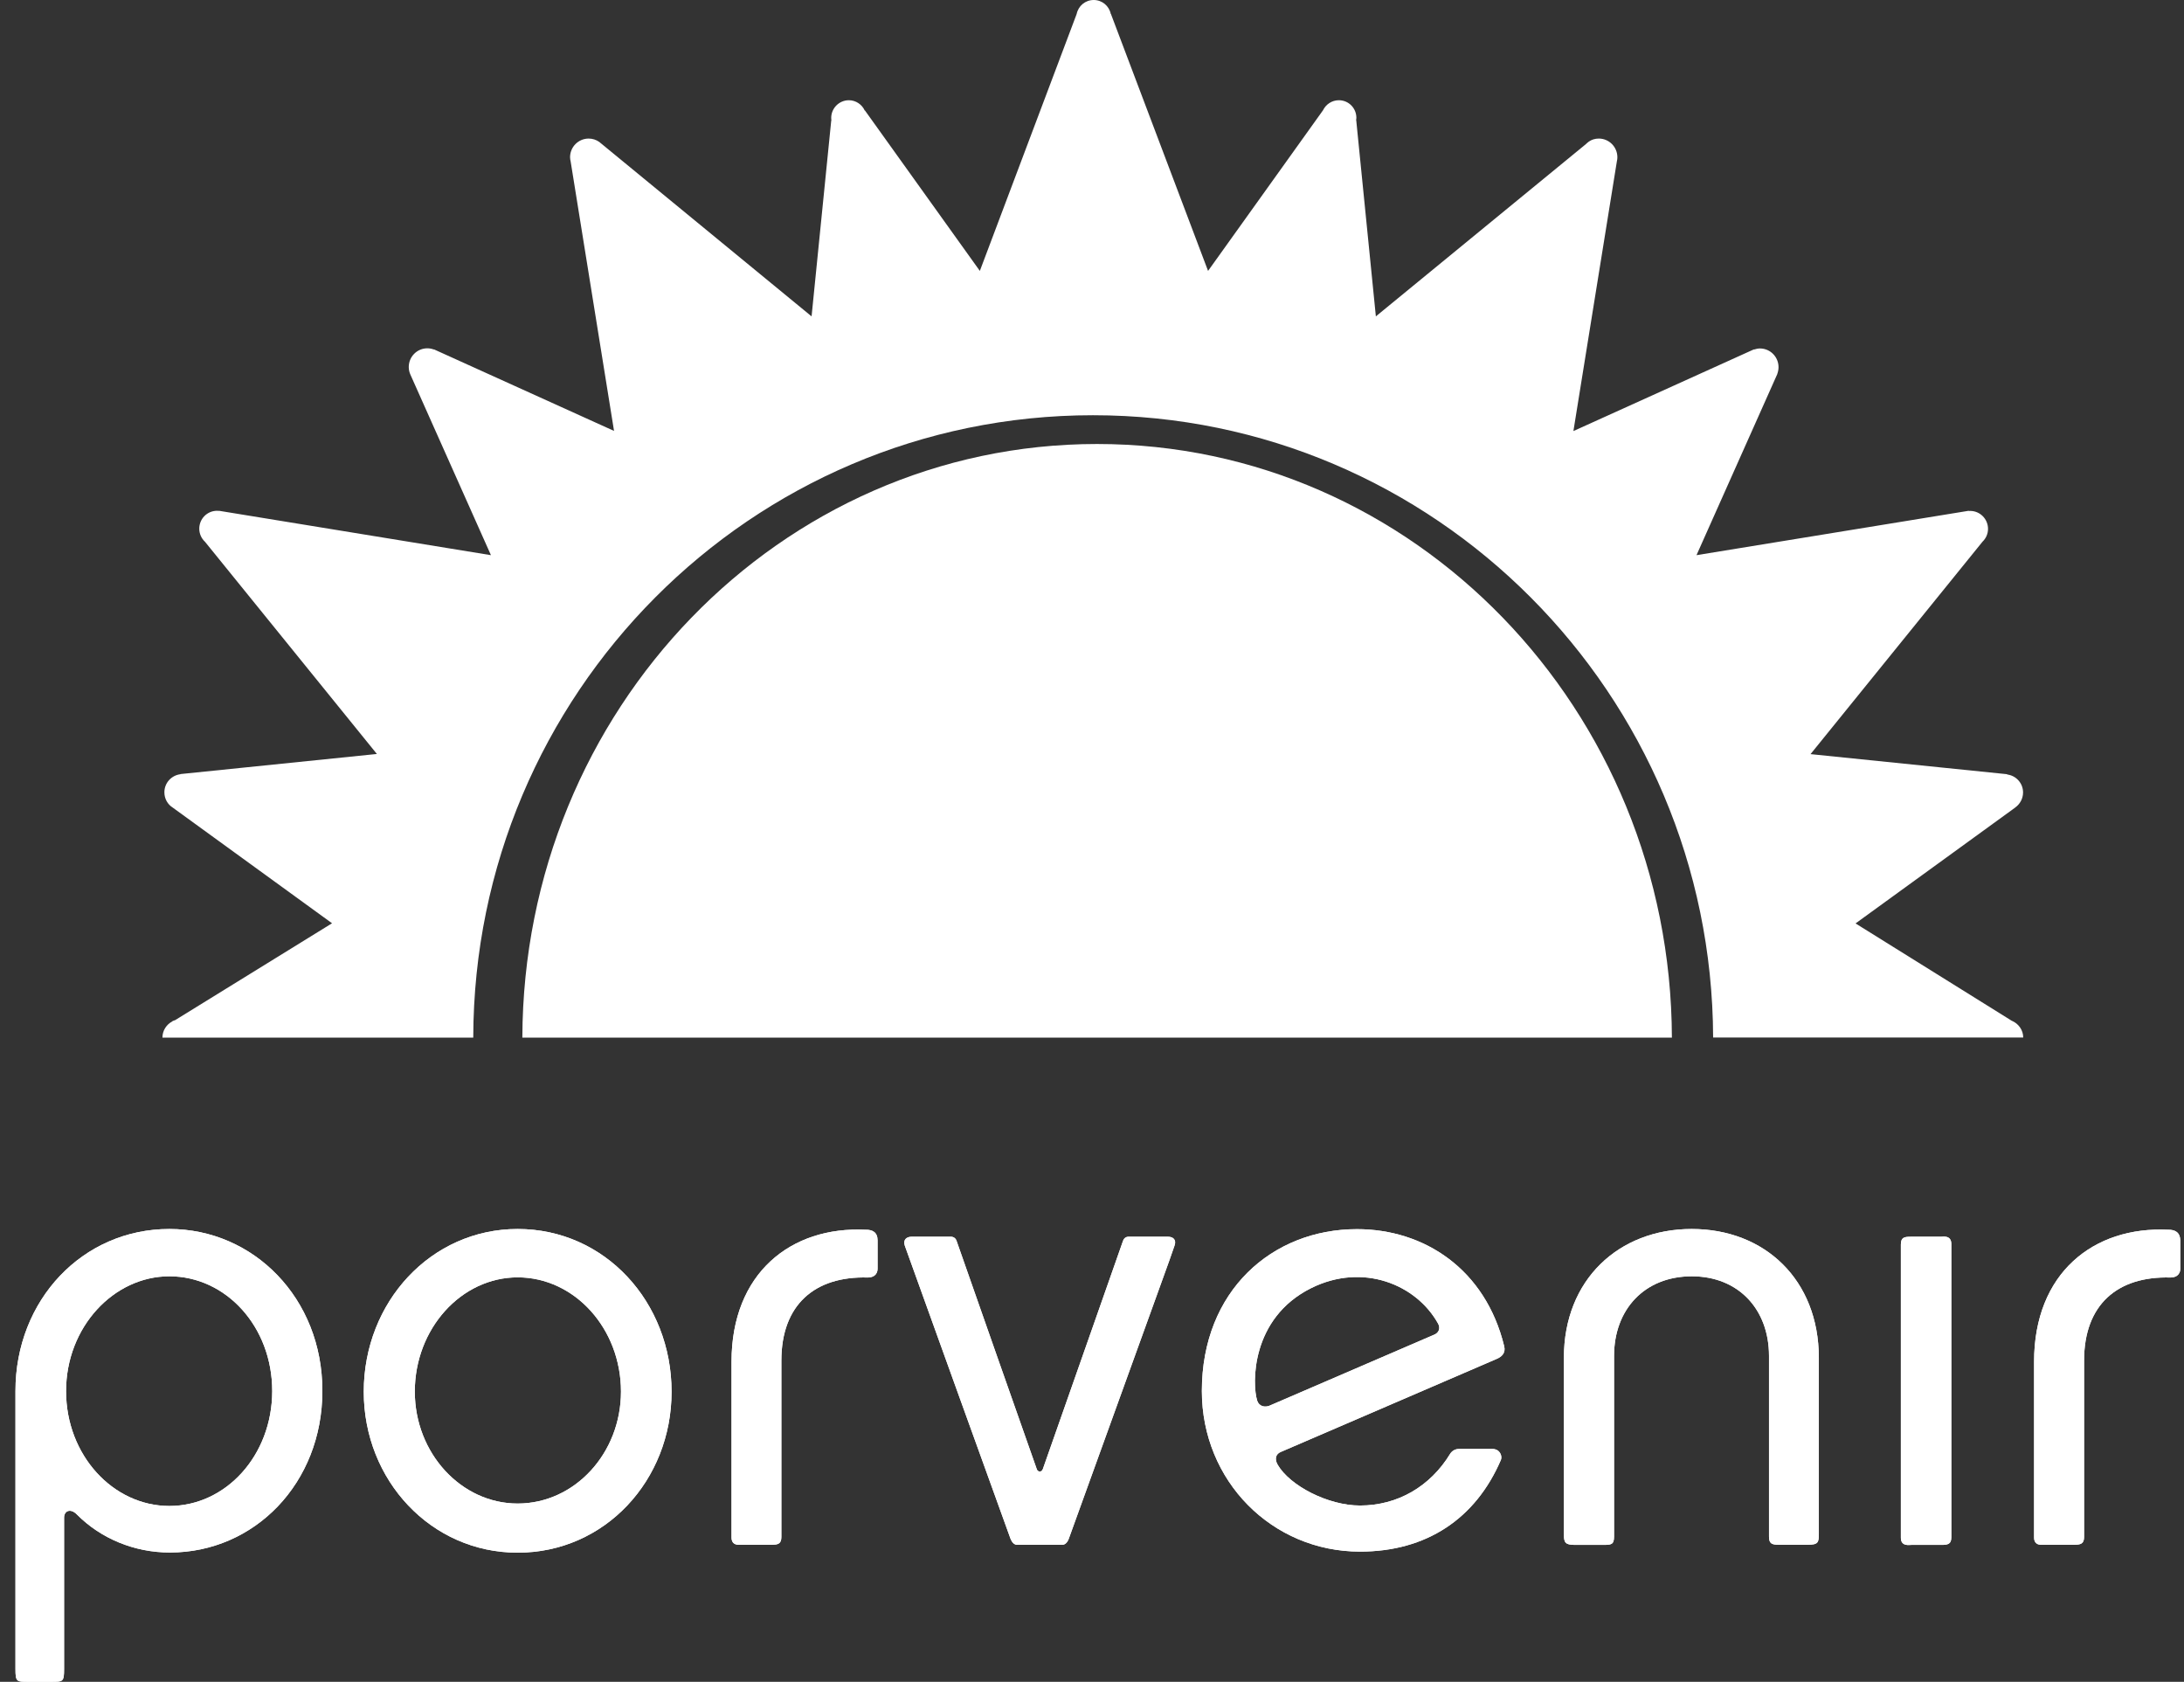 <svg width="113" height="87" viewBox="0 0 113 87" fill="none" xmlns="http://www.w3.org/2000/svg">
<rect x="0" y="0" width="113" height="87" fill="#333333" stroke="none"/>
<path d="M60.442 63.977C59.777 63.977 58.965 63.977 58.402 63.977C58.402 63.977 58.183 63.954 58.105 64.19C57.996 64.497 54.088 75.615 53.963 75.977C53.932 76.063 53.885 76.11 53.83 76.118C53.823 76.126 53.807 76.118 53.799 76.118C53.799 76.118 53.776 76.126 53.768 76.118C53.713 76.11 53.658 76.063 53.635 75.977C53.502 75.615 49.595 64.489 49.493 64.19C49.415 63.954 49.188 63.977 49.188 63.977C48.634 63.977 47.821 63.977 47.157 63.977C46.922 63.977 46.711 64.119 46.813 64.434C46.953 64.843 52.283 79.596 52.283 79.596C52.283 79.596 52.392 79.911 52.611 79.911C52.869 79.911 53.322 79.911 53.76 79.911C53.783 79.911 53.807 79.911 53.823 79.911C54.26 79.911 54.706 79.911 54.971 79.911C55.198 79.911 55.3 79.596 55.3 79.596C60.637 64.819 60.379 65.575 60.77 64.434C60.887 64.119 60.676 63.977 60.442 63.977Z" fill="white"/>
<path d="M8.763 63.576C4.27 63.576 0.8 67.258 0.8 71.956C0.8 71.956 0.8 85.686 0.8 86.339C0.8 87 0.863 87 1.441 87C2.066 87 2.058 87 2.66 87C3.262 87 3.316 87 3.316 86.339C3.316 85.835 3.316 80.768 3.316 78.502C3.316 78.172 3.637 77.991 3.988 78.353C5.215 79.588 6.95 80.312 8.787 80.312C13.171 80.312 16.679 76.724 16.679 71.956C16.687 67.164 13.124 63.576 8.763 63.576ZM8.763 77.904C5.848 77.904 3.418 75.276 3.418 71.964C3.418 68.651 5.88 66.023 8.763 66.023C11.686 66.023 14.085 68.62 14.085 71.964C14.077 75.3 11.678 77.904 8.763 77.904Z" fill="white"/>
<path d="M26.784 63.576C22.298 63.576 18.821 67.353 18.821 71.995C18.821 76.575 22.298 80.32 26.784 80.32C31.301 80.32 34.747 76.575 34.747 71.995C34.747 67.353 31.301 63.576 26.784 63.576ZM26.784 77.778C23.861 77.778 21.462 75.174 21.462 71.987C21.462 68.738 23.861 66.078 26.784 66.078C29.738 66.078 32.129 68.738 32.129 71.987C32.129 75.174 29.738 77.778 26.784 77.778Z" fill="white"/>
<path d="M87.527 63.576C83.745 63.576 80.916 66.212 80.916 70.233C80.916 70.233 80.916 78.99 80.916 79.368C80.916 79.785 80.971 79.918 81.487 79.918C81.838 79.918 82.604 79.918 82.917 79.918C83.354 79.918 83.511 79.918 83.511 79.486C83.511 79.053 83.511 70.138 83.511 70.138C83.511 67.754 85.073 66.023 87.535 66.023C89.966 66.023 91.528 67.754 91.528 70.138C91.528 70.138 91.528 79.124 91.528 79.486C91.528 79.84 91.661 79.911 92.029 79.911C92.294 79.911 93.146 79.911 93.521 79.911C94.076 79.911 94.107 79.793 94.107 79.336C94.107 79.053 94.107 70.233 94.107 70.233C94.1 66.204 91.31 63.576 87.527 63.576Z" fill="white"/>
<path d="M70.21 63.584C65.818 63.584 62.184 66.778 62.184 71.956C62.184 76.614 65.818 80.265 70.366 80.265C73.813 80.265 76.352 78.557 77.657 75.52C77.736 75.331 77.618 74.954 77.212 74.954C77.212 74.954 75.915 74.954 75.485 74.954C75.172 74.954 75.032 75.205 75.032 75.205C74 76.897 72.312 77.881 70.366 77.881C68.71 77.881 66.74 76.858 66.107 75.772C65.927 75.457 66.021 75.213 66.264 75.111C68.124 74.316 77.415 70.303 77.423 70.303C77.712 70.185 77.907 69.981 77.829 69.65C76.86 65.653 73.688 63.584 70.21 63.584ZM74.219 69.037C73.641 69.288 65.873 72.632 65.677 72.719C65.482 72.798 65.154 72.79 65.044 72.444C64.787 71.625 64.693 68.195 67.85 66.629C70.507 65.315 73.273 66.432 74.406 68.47C74.539 68.706 74.445 68.942 74.219 69.037Z" fill="white"/>
<path d="M100.422 63.977C99.812 63.977 99.554 63.977 98.866 63.977C98.53 63.977 98.351 64.009 98.351 64.379C98.351 64.379 98.351 77.597 98.351 79.36V79.549C98.351 80.005 98.781 79.918 98.89 79.918C99.507 79.918 99.765 79.918 100.445 79.918C100.781 79.918 100.961 79.879 100.961 79.525V79.368C100.961 77.763 100.961 64.355 100.961 64.355C100.961 63.883 100.531 63.977 100.422 63.977Z" fill="white"/>
<path d="M112.183 63.615C108.314 63.426 105.243 65.865 105.243 70.445C105.243 70.445 105.243 79.076 105.243 79.533C105.243 79.989 105.665 79.91 105.782 79.91C106.384 79.91 106.642 79.91 107.314 79.91C107.65 79.91 107.83 79.863 107.83 79.509V70.382C107.83 67.494 109.549 66.007 112.3 66.086C112.526 66.086 112.808 65.991 112.808 65.614C112.808 65.157 112.808 64.646 112.808 64.166C112.8 63.749 112.534 63.607 112.183 63.615Z" fill="white"/>
<path d="M44.789 63.615C40.921 63.426 37.849 65.865 37.849 70.445C37.849 70.445 37.849 79.076 37.849 79.533C37.849 79.989 38.279 79.91 38.381 79.91C38.99 79.91 39.24 79.91 39.92 79.91C40.256 79.91 40.428 79.863 40.428 79.509V70.382C40.428 67.494 42.155 66.007 44.898 66.086C45.125 66.086 45.406 65.991 45.406 65.614C45.406 65.157 45.406 64.646 45.406 64.166C45.406 63.749 45.148 63.607 44.789 63.615Z" fill="white"/>
<path d="M60.442 63.977C59.777 63.977 58.965 63.977 58.402 63.977C58.402 63.977 58.183 63.954 58.105 64.19C57.996 64.497 54.088 75.615 53.963 75.977C53.932 76.063 53.885 76.11 53.83 76.118C53.823 76.126 53.807 76.118 53.799 76.118C53.799 76.118 53.776 76.126 53.768 76.118C53.713 76.11 53.658 76.063 53.635 75.977C53.502 75.615 49.595 64.489 49.493 64.19C49.415 63.954 49.188 63.977 49.188 63.977C48.634 63.977 47.821 63.977 47.157 63.977C46.922 63.977 46.711 64.119 46.813 64.434C46.953 64.843 52.283 79.596 52.283 79.596C52.283 79.596 52.392 79.911 52.611 79.911C52.869 79.911 53.322 79.911 53.76 79.911C53.783 79.911 53.807 79.911 53.823 79.911C54.26 79.911 54.706 79.911 54.971 79.911C55.198 79.911 55.3 79.596 55.3 79.596C60.637 64.819 60.379 65.575 60.77 64.434C60.887 64.119 60.676 63.977 60.442 63.977Z" fill="white"/>
<path d="M8.763 63.576C4.27 63.576 0.8 67.258 0.8 71.956C0.8 71.956 0.8 85.686 0.8 86.339C0.8 87 0.863 87 1.441 87C2.066 87 2.058 87 2.66 87C3.262 87 3.316 87 3.316 86.339C3.316 85.835 3.316 80.768 3.316 78.502C3.316 78.172 3.637 77.991 3.988 78.353C5.215 79.588 6.95 80.312 8.787 80.312C13.171 80.312 16.679 76.724 16.679 71.956C16.687 67.164 13.124 63.576 8.763 63.576ZM8.763 77.904C5.848 77.904 3.418 75.276 3.418 71.964C3.418 68.651 5.88 66.023 8.763 66.023C11.686 66.023 14.085 68.62 14.085 71.964C14.077 75.3 11.678 77.904 8.763 77.904Z" fill="white"/>
<path d="M26.784 63.576C22.298 63.576 18.821 67.353 18.821 71.995C18.821 76.575 22.298 80.32 26.784 80.32C31.301 80.32 34.747 76.575 34.747 71.995C34.747 67.353 31.301 63.576 26.784 63.576ZM26.784 77.778C23.861 77.778 21.462 75.174 21.462 71.987C21.462 68.738 23.861 66.078 26.784 66.078C29.738 66.078 32.129 68.738 32.129 71.987C32.129 75.174 29.738 77.778 26.784 77.778Z" fill="white"/>
<path d="M87.527 63.576C83.745 63.576 80.916 66.212 80.916 70.233C80.916 70.233 80.916 78.99 80.916 79.368C80.916 79.785 80.971 79.918 81.487 79.918C81.838 79.918 82.604 79.918 82.917 79.918C83.354 79.918 83.511 79.918 83.511 79.486C83.511 79.053 83.511 70.138 83.511 70.138C83.511 67.754 85.073 66.023 87.535 66.023C89.966 66.023 91.528 67.754 91.528 70.138C91.528 70.138 91.528 79.124 91.528 79.486C91.528 79.84 91.661 79.911 92.029 79.911C92.294 79.911 93.146 79.911 93.521 79.911C94.076 79.911 94.107 79.793 94.107 79.336C94.107 79.053 94.107 70.233 94.107 70.233C94.1 66.204 91.31 63.576 87.527 63.576Z" fill="white"/>
<path d="M70.21 63.584C65.818 63.584 62.184 66.778 62.184 71.956C62.184 76.614 65.818 80.265 70.366 80.265C73.813 80.265 76.352 78.557 77.657 75.52C77.736 75.331 77.618 74.954 77.212 74.954C77.212 74.954 75.915 74.954 75.485 74.954C75.172 74.954 75.032 75.205 75.032 75.205C74 76.897 72.312 77.881 70.366 77.881C68.71 77.881 66.74 76.858 66.107 75.772C65.927 75.457 66.021 75.213 66.264 75.111C68.124 74.316 77.415 70.303 77.423 70.303C77.712 70.185 77.907 69.981 77.829 69.65C76.86 65.653 73.688 63.584 70.21 63.584ZM74.219 69.037C73.641 69.288 65.873 72.632 65.677 72.719C65.482 72.798 65.154 72.79 65.044 72.444C64.787 71.625 64.693 68.195 67.85 66.629C70.507 65.315 73.273 66.432 74.406 68.47C74.539 68.706 74.445 68.942 74.219 69.037Z" fill="white"/>
<path d="M100.422 63.977C99.812 63.977 99.554 63.977 98.866 63.977C98.53 63.977 98.351 64.009 98.351 64.379C98.351 64.379 98.351 77.597 98.351 79.36V79.549C98.351 80.005 98.781 79.918 98.89 79.918C99.507 79.918 99.765 79.918 100.445 79.918C100.781 79.918 100.961 79.879 100.961 79.525V79.368C100.961 77.763 100.961 64.355 100.961 64.355C100.961 63.883 100.531 63.977 100.422 63.977Z" fill="white"/>
<path d="M112.183 63.615C108.314 63.426 105.243 65.865 105.243 70.445C105.243 70.445 105.243 79.076 105.243 79.533C105.243 79.989 105.665 79.91 105.782 79.91C106.384 79.91 106.642 79.91 107.314 79.91C107.65 79.91 107.83 79.863 107.83 79.509V70.382C107.83 67.494 109.549 66.007 112.3 66.086C112.526 66.086 112.808 65.991 112.808 65.614C112.808 65.157 112.808 64.646 112.808 64.166C112.8 63.749 112.534 63.607 112.183 63.615Z" fill="white"/>
<path d="M44.789 63.615C40.921 63.426 37.849 65.865 37.849 70.445C37.849 70.445 37.849 79.076 37.849 79.533C37.849 79.989 38.279 79.91 38.381 79.91C38.99 79.91 39.24 79.91 39.92 79.91C40.256 79.91 40.428 79.863 40.428 79.509V70.382C40.428 67.494 42.155 66.007 44.898 66.086C45.125 66.086 45.406 65.991 45.406 65.614C45.406 65.157 45.406 64.646 45.406 64.166C45.406 63.749 45.148 63.607 44.789 63.615Z" fill="white"/>
<path d="M104.126 52.82L104.102 52.812C104.094 52.812 104.087 52.812 104.087 52.804L96.006 47.769L104.259 41.781L104.266 41.773C104.509 41.6 104.673 41.316 104.673 40.994C104.673 40.514 104.313 40.121 103.852 40.066V40.05L93.677 39.011L102.578 28.019C102.75 27.854 102.86 27.618 102.86 27.358C102.86 26.847 102.446 26.43 101.938 26.43C101.914 26.43 101.899 26.43 101.875 26.438L101.867 26.422L87.777 28.719L91.958 19.348V19.34C91.997 19.23 92.021 19.112 92.021 18.994C92.021 18.459 91.591 18.026 91.059 18.026C90.95 18.026 90.856 18.05 90.755 18.081L90.747 18.073L81.408 22.299L83.659 8.333C83.675 8.27 83.683 8.207 83.683 8.136C83.683 7.601 83.253 7.168 82.721 7.168C82.526 7.168 82.354 7.223 82.206 7.325L82.198 7.333C82.143 7.373 82.096 7.412 82.049 7.459L71.187 16.366L70.171 6.216H70.163C70.171 6.177 70.179 6.137 70.179 6.098C70.179 5.587 69.772 5.185 69.272 5.185C68.913 5.185 68.6 5.398 68.452 5.705L62.505 14.014L57.48 0.724H57.472C57.386 0.307 57.027 0 56.589 0C56.151 0 55.792 0.307 55.706 0.724L50.697 14.014L44.75 5.712L44.742 5.72C44.601 5.406 44.281 5.185 43.921 5.185C43.421 5.185 43.007 5.594 43.007 6.098C43.007 6.153 43.015 6.2 43.015 6.247H43.007L41.991 16.366L31.004 7.341C30.847 7.231 30.66 7.168 30.457 7.168C29.925 7.168 29.495 7.601 29.495 8.136C29.495 8.215 29.511 8.293 29.527 8.364L31.77 22.291L22.454 18.073L22.447 18.081C22.345 18.042 22.236 18.018 22.111 18.018C21.579 18.018 21.149 18.451 21.149 18.986C21.149 19.128 21.181 19.262 21.235 19.38L25.401 28.719L11.326 26.422L11.319 26.43C11.287 26.43 11.264 26.422 11.233 26.422C10.717 26.422 10.31 26.839 10.31 27.35C10.31 27.618 10.428 27.862 10.607 28.027L19.5 39.003L9.341 40.042V40.05C8.873 40.105 8.505 40.498 8.505 40.986C8.505 41.324 8.677 41.615 8.943 41.781L17.18 47.761L9.06 52.773C9.013 52.789 8.974 52.796 8.935 52.82L8.904 52.836H8.919C8.615 52.993 8.404 53.308 8.404 53.678H24.486C24.525 35.887 38.865 21.48 56.55 21.48C74.234 21.48 88.575 35.887 88.637 53.67H104.681C104.681 53.292 104.446 52.969 104.126 52.82Z" fill="white"/>
<path d="M86.504 53.678C86.449 36.706 73.156 22.968 56.761 22.968C40.373 22.968 27.081 36.706 27.026 53.678H86.504Z" fill="white"/>
</svg>
